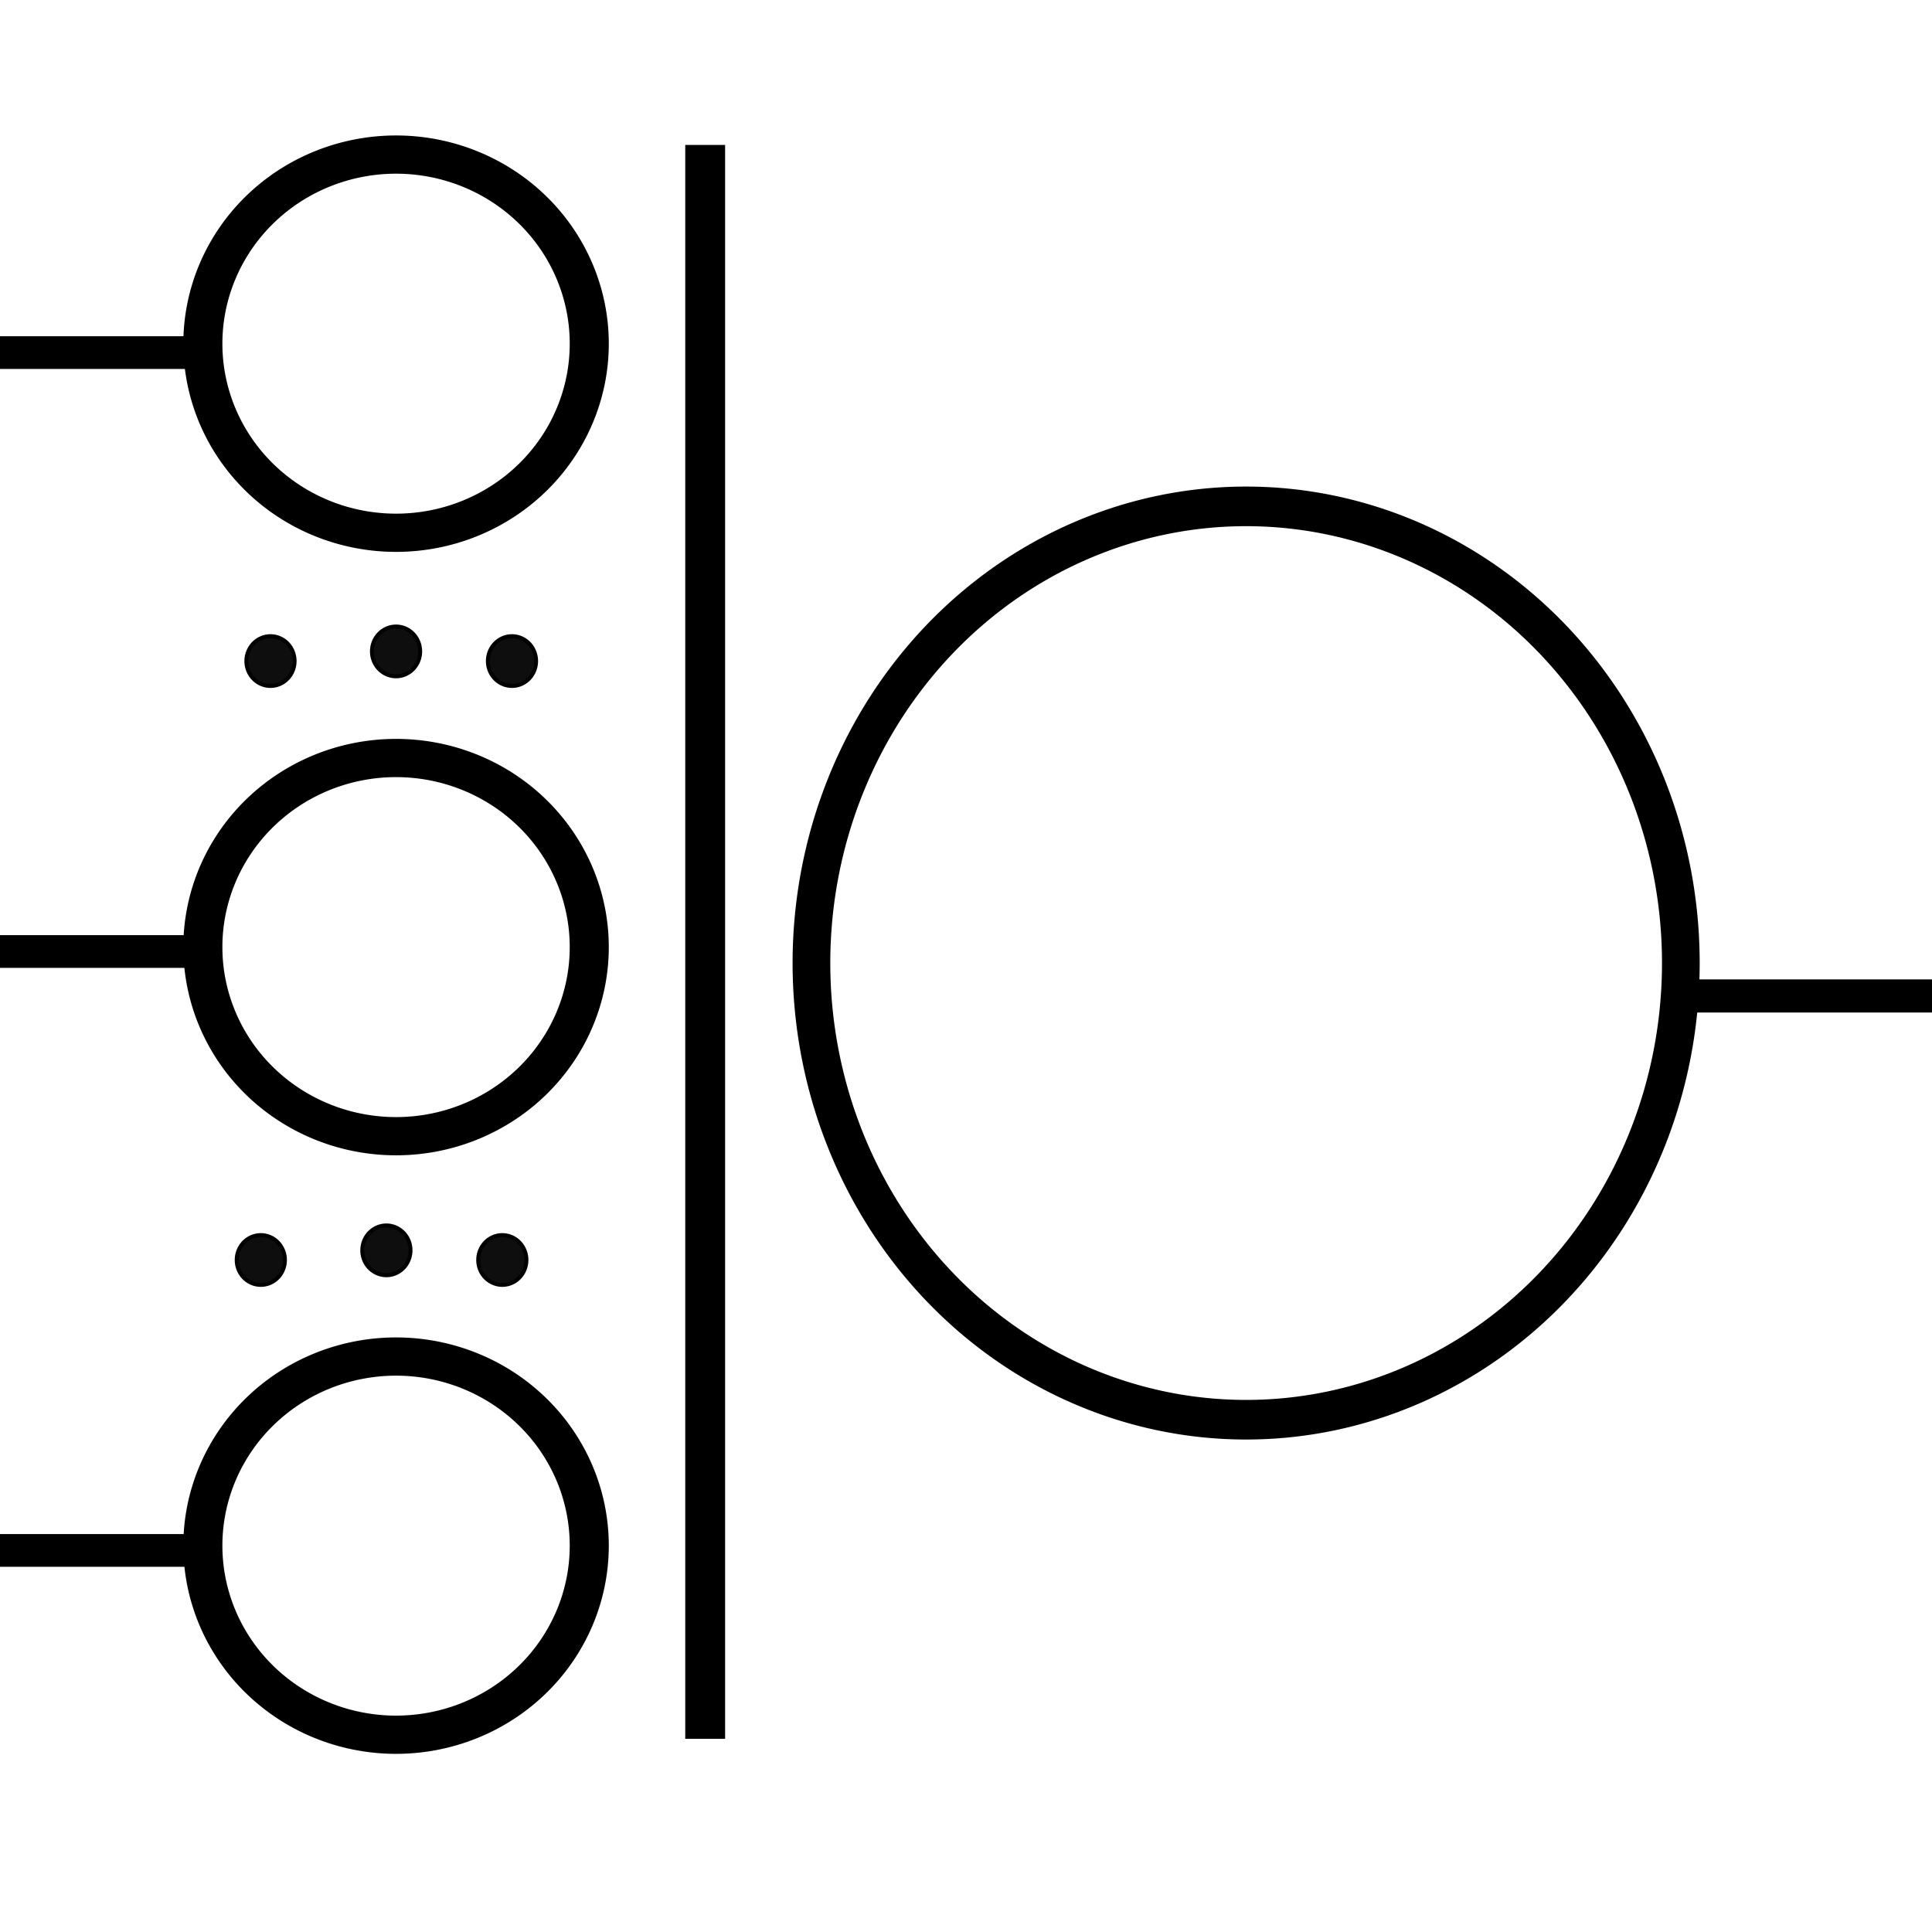 <?xml version="1.0" encoding="UTF-8" standalone="no"?>
<!-- Created with Inkscape (http://www.inkscape.org/) -->

<svg
   width="200"
   height="200"
   id="svg2"
   version="1.1"
   inkscape:version="1.3 (0e150ed6c4, 2023-07-21)"
   sodipodi:docname="el-trafo-multi-winding.svg"
   xmlns:inkscape="http://www.inkscape.org/namespaces/inkscape"
   xmlns:sodipodi="http://sodipodi.sourceforge.net/DTD/sodipodi-0.dtd"
   xmlns:xlink="http://www.w3.org/1999/xlink"
   xmlns="http://www.w3.org/2000/svg"
   xmlns:svg="http://www.w3.org/2000/svg"
   xmlns:rdf="http://www.w3.org/1999/02/22-rdf-syntax-ns#"
   xmlns:cc="http://creativecommons.org/ns#"
   xmlns:dc="http://purl.org/dc/elements/1.1/">
  <defs
     id="defs4">
    <inkscape:path-effect
       effect="spiro"
       id="path-effect3920"
       is_visible="true" />
    <inkscape:path-effect
       effect="spiro"
       id="path-effect3916"
       is_visible="true" />
    <inkscape:path-effect
       effect="spiro"
       id="path-effect3912"
       is_visible="true" />
    <inkscape:path-effect
       effect="spiro"
       id="path-effect3875"
       is_visible="true" />
    <inkscape:path-effect
       effect="spiro"
       id="path-effect3871"
       is_visible="true" />
    <linearGradient
       id="linearGradient3863"
       inkscape:swatch="solid">
      <stop
         style="stop-color:#010101;stop-opacity:1;"
         offset="0"
         id="stop3865" />
    </linearGradient>
    <inkscape:path-effect
       effect="spiro"
       id="path-effect3079"
       is_visible="true" />
    <linearGradient
       id="linearGradient3764"
       inkscape:swatch="solid">
      <stop
         style="stop-color:#ffffff;stop-opacity:1;"
         offset="0"
         id="stop3766" />
    </linearGradient>
    <linearGradient
       inkscape:collect="always"
       xlink:href="#linearGradient3764"
       id="linearGradient3768"
       x1="25"
       y1="115"
       x2="65"
       y2="115"
       gradientUnits="userSpaceOnUse" />
    <inkscape:path-effect
       effect="spiro"
       id="path-effect3875-3"
       is_visible="true" />
    <inkscape:path-effect
       effect="spiro"
       id="path-effect3920-7"
       is_visible="true" />
    <inkscape:path-effect
       effect="spiro"
       id="path-effect3916-4"
       is_visible="true" />
    <inkscape:path-effect
       effect="spiro"
       id="path-effect3912-0"
       is_visible="true" />
    <inkscape:path-effect
       effect="spiro"
       id="path-effect3875-3-9"
       is_visible="true" />
    <inkscape:path-effect
       effect="spiro"
       id="path-effect3875-4"
       is_visible="true" />
    <inkscape:path-effect
       effect="spiro"
       id="path-effect3871-8"
       is_visible="true" />
    <inkscape:path-effect
       effect="spiro"
       id="path-effect3871-1"
       is_visible="true" />
    <inkscape:path-effect
       effect="spiro"
       id="path-effect3871-1-0"
       is_visible="true" />
  </defs>
  <sodipodi:namedview
     id="base"
     pagecolor="#ffffff"
     bordercolor="#666666"
     borderopacity="1.0"
     inkscape:pageopacity="0.0"
     inkscape:pageshadow="2"
     inkscape:zoom="2.0364675"
     inkscape:cx="242.08587"
     inkscape:cy="74.393527"
     inkscape:document-units="px"
     inkscape:current-layer="layer1"
     showgrid="true"
     inkscape:window-width="1916"
     inkscape:window-height="1157"
     inkscape:window-x="0"
     inkscape:window-y="0"
     inkscape:window-maximized="1"
     borderlayer="true"
     inkscape:showpageshadow="2"
     inkscape:pagecheckerboard="0"
     inkscape:deskcolor="#d1d1d1">
    <inkscape:grid
       type="xygrid"
       id="grid2989"
       empspacing="5"
       visible="true"
       enabled="true"
       snapvisiblegridlinesonly="true"
       originx="0"
       originy="0"
       spacingy="1"
       spacingx="1"
       units="px" />
  </sodipodi:namedview>
  <g
     inkscape:label="Layer 1"
     inkscape:groupmode="layer"
     id="layer1"
     transform="translate(0,-852.362)">
    <rect
       style="fill:#000000;fill-opacity:1;stroke:#000000;stroke-width:0.387;stroke-opacity:1"
       id="rect3913-5"
       width="20"
       height="3"
       x="-2.220446e-016"
       y="887.362" />
    <rect
       style="fill:#000000;fill-opacity:1;stroke:#000000;stroke-width:0.433;stroke-linecap:round;stroke-opacity:1"
       id="rect3913-5-11"
       width="25"
       height="3"
       x="175"
       y="953.963" />
    <path
       style="fill:none;stroke:#000000;stroke-width:4.127;stroke-linecap:butt;stroke-linejoin:miter;stroke-miterlimit:4;stroke-opacity:1;stroke-dasharray:none"
       d="M 73,1032.362 C 73,867.362 73,867.362 73,867.362"
       id="path3177"
       inkscape:connector-curvature="0" />
    <path
       sodipodi:type="arc"
       style="fill:none;stroke:#000000;stroke-width:5.054;stroke-linecap:butt;stroke-linejoin:round;stroke-miterlimit:4;stroke-opacity:1;stroke-dasharray:none"
       id="path3847"
       sodipodi:cx="180"
       sodipodi:cy="45"
       sodipodi:rx="25"
       sodipodi:ry="25"
       d="m 205,45 a 25,25 0 1 1 -50,0 25,25 0 1 1 50,0 z"
       transform="matrix(0.8,0,0,0.783,-103,852.704)" />
    <path
       transform="matrix(0.8,0,0,0.783,-103,915.171)"
       sodipodi:type="arc"
       style="fill:none;stroke:#000000;stroke-width:5.054;stroke-linecap:butt;stroke-linejoin:round;stroke-miterlimit:4;stroke-opacity:1;stroke-dasharray:none"
       id="path3847-8"
       sodipodi:cx="180"
       sodipodi:cy="45"
       sodipodi:rx="25"
       sodipodi:ry="25"
       d="m 205,45 a 25,25 0 1 1 -50,0 25,25 0 1 1 50,0 z" />
    <path
       transform="matrix(0.8,0,0,0.783,-103,977.131)"
       sodipodi:type="arc"
       style="fill:none;stroke:#000000;stroke-width:5.054;stroke-linecap:butt;stroke-linejoin:round;stroke-miterlimit:4;stroke-opacity:1;stroke-dasharray:none"
       id="path3847-82"
       sodipodi:cx="180"
       sodipodi:cy="45"
       sodipodi:rx="25"
       sodipodi:ry="25"
       d="m 205,45 a 25,25 0 1 1 -50,0 25,25 0 1 1 50,0 z" />
    <path
       sodipodi:type="arc"
       style="fill:#000000;fill-opacity:0.942;stroke:#000000;stroke-width:4;stroke-linecap:butt;stroke-linejoin:round;stroke-miterlimit:4;stroke-opacity:1;stroke-dasharray:none"
       id="path3847-5"
       sodipodi:cx="180"
       sodipodi:cy="45"
       sodipodi:rx="25"
       sodipodi:ry="25"
       d="m 205,45 a 25,25 0 1 1 -50,0 25,25 0 1 1 50,0 z"
       transform="matrix(0.1,0,0,-0.103,10,925.431)" />
    <path
       sodipodi:type="arc"
       style="fill:#000000;fill-opacity:0.942;stroke:#000000;stroke-width:4;stroke-linecap:butt;stroke-linejoin:round;stroke-miterlimit:4;stroke-opacity:1;stroke-dasharray:none"
       id="path3847-5-5-1"
       sodipodi:cx="180"
       sodipodi:cy="45"
       sodipodi:rx="25"
       sodipodi:ry="25"
       d="m 205,45 a 25,25 0 1 1 -50,0 25,25 0 1 1 50,0 z"
       transform="matrix(0.1,0,0,-0.103,35,925.431)" />
    <path
       sodipodi:type="arc"
       style="fill:#000000;fill-opacity:0.942;stroke:#000000;stroke-width:4;stroke-linecap:butt;stroke-linejoin:round;stroke-miterlimit:4;stroke-opacity:1;stroke-dasharray:none"
       id="path3847-5-7"
       sodipodi:cx="180"
       sodipodi:cy="45"
       sodipodi:rx="25"
       sodipodi:ry="25"
       d="m 205,45 a 25,25 0 1 1 -50,0 25,25 0 1 1 50,0 z"
       transform="matrix(0.1,0,0,-0.103,23,924.431)" />
    <path
       sodipodi:type="arc"
       style="fill:#000000;fill-opacity:0.942;stroke:#000000;stroke-width:4;stroke-linecap:butt;stroke-linejoin:round;stroke-miterlimit:4;stroke-opacity:1;stroke-dasharray:none"
       id="path3847-5-1"
       sodipodi:cx="180"
       sodipodi:cy="45"
       sodipodi:rx="25"
       sodipodi:ry="25"
       d="m 205,45 a 25,25 0 1 1 -50,0 25,25 0 1 1 50,0 z"
       transform="matrix(0.1,0,0,-0.103,9,987.431)" />
    <path
       sodipodi:type="arc"
       style="fill:#000000;fill-opacity:0.942;stroke:#000000;stroke-width:4;stroke-linecap:butt;stroke-linejoin:round;stroke-miterlimit:4;stroke-opacity:1;stroke-dasharray:none"
       id="path3847-5-5-1-1"
       sodipodi:cx="180"
       sodipodi:cy="45"
       sodipodi:rx="25"
       sodipodi:ry="25"
       d="m 205,45 a 25,25 0 1 1 -50,0 25,25 0 1 1 50,0 z"
       transform="matrix(0.1,0,0,-0.103,34,987.431)" />
    <path
       sodipodi:type="arc"
       style="fill:#000000;fill-opacity:0.942;stroke:#000000;stroke-width:4;stroke-linecap:butt;stroke-linejoin:round;stroke-miterlimit:4;stroke-opacity:1;stroke-dasharray:none"
       id="path3847-5-7-5"
       sodipodi:cx="180"
       sodipodi:cy="45"
       sodipodi:rx="25"
       sodipodi:ry="25"
       d="m 205,45 a 25,25 0 1 1 -50,0 25,25 0 1 1 50,0 z"
       transform="matrix(0.1,0,0,-0.103,22,986.431)" />
    <rect
       style="fill:#000000;fill-opacity:1;stroke:#000000;stroke-width:0.387;stroke-opacity:1"
       id="rect3913-5-2"
       width="20"
       height="3"
       x="1.3322676e-015"
       y="949.362" />
    <rect
       style="fill:#000000;fill-opacity:1;stroke:#000000;stroke-width:0.387;stroke-opacity:1"
       id="rect3913-5-2-7"
       width="20"
       height="3"
       x="1.3322676e-015"
       y="1011.362" />
    <path
       sodipodi:type="arc"
       style="fill:none;stroke:#000000;stroke-width:2.168;stroke-linecap:butt;stroke-linejoin:round;stroke-miterlimit:4;stroke-opacity:1;stroke-dasharray:none"
       id="path3847-6"
       sodipodi:cx="180"
       sodipodi:cy="45"
       sodipodi:rx="25"
       sodipodi:ry="25"
       d="m 205,45 a 25,25 0 1 1 -50,0 25,25 0 1 1 50,0 z"
       transform="matrix(1.8,0,0,1.891,-195,866.961)" />
  </g>
</svg>
